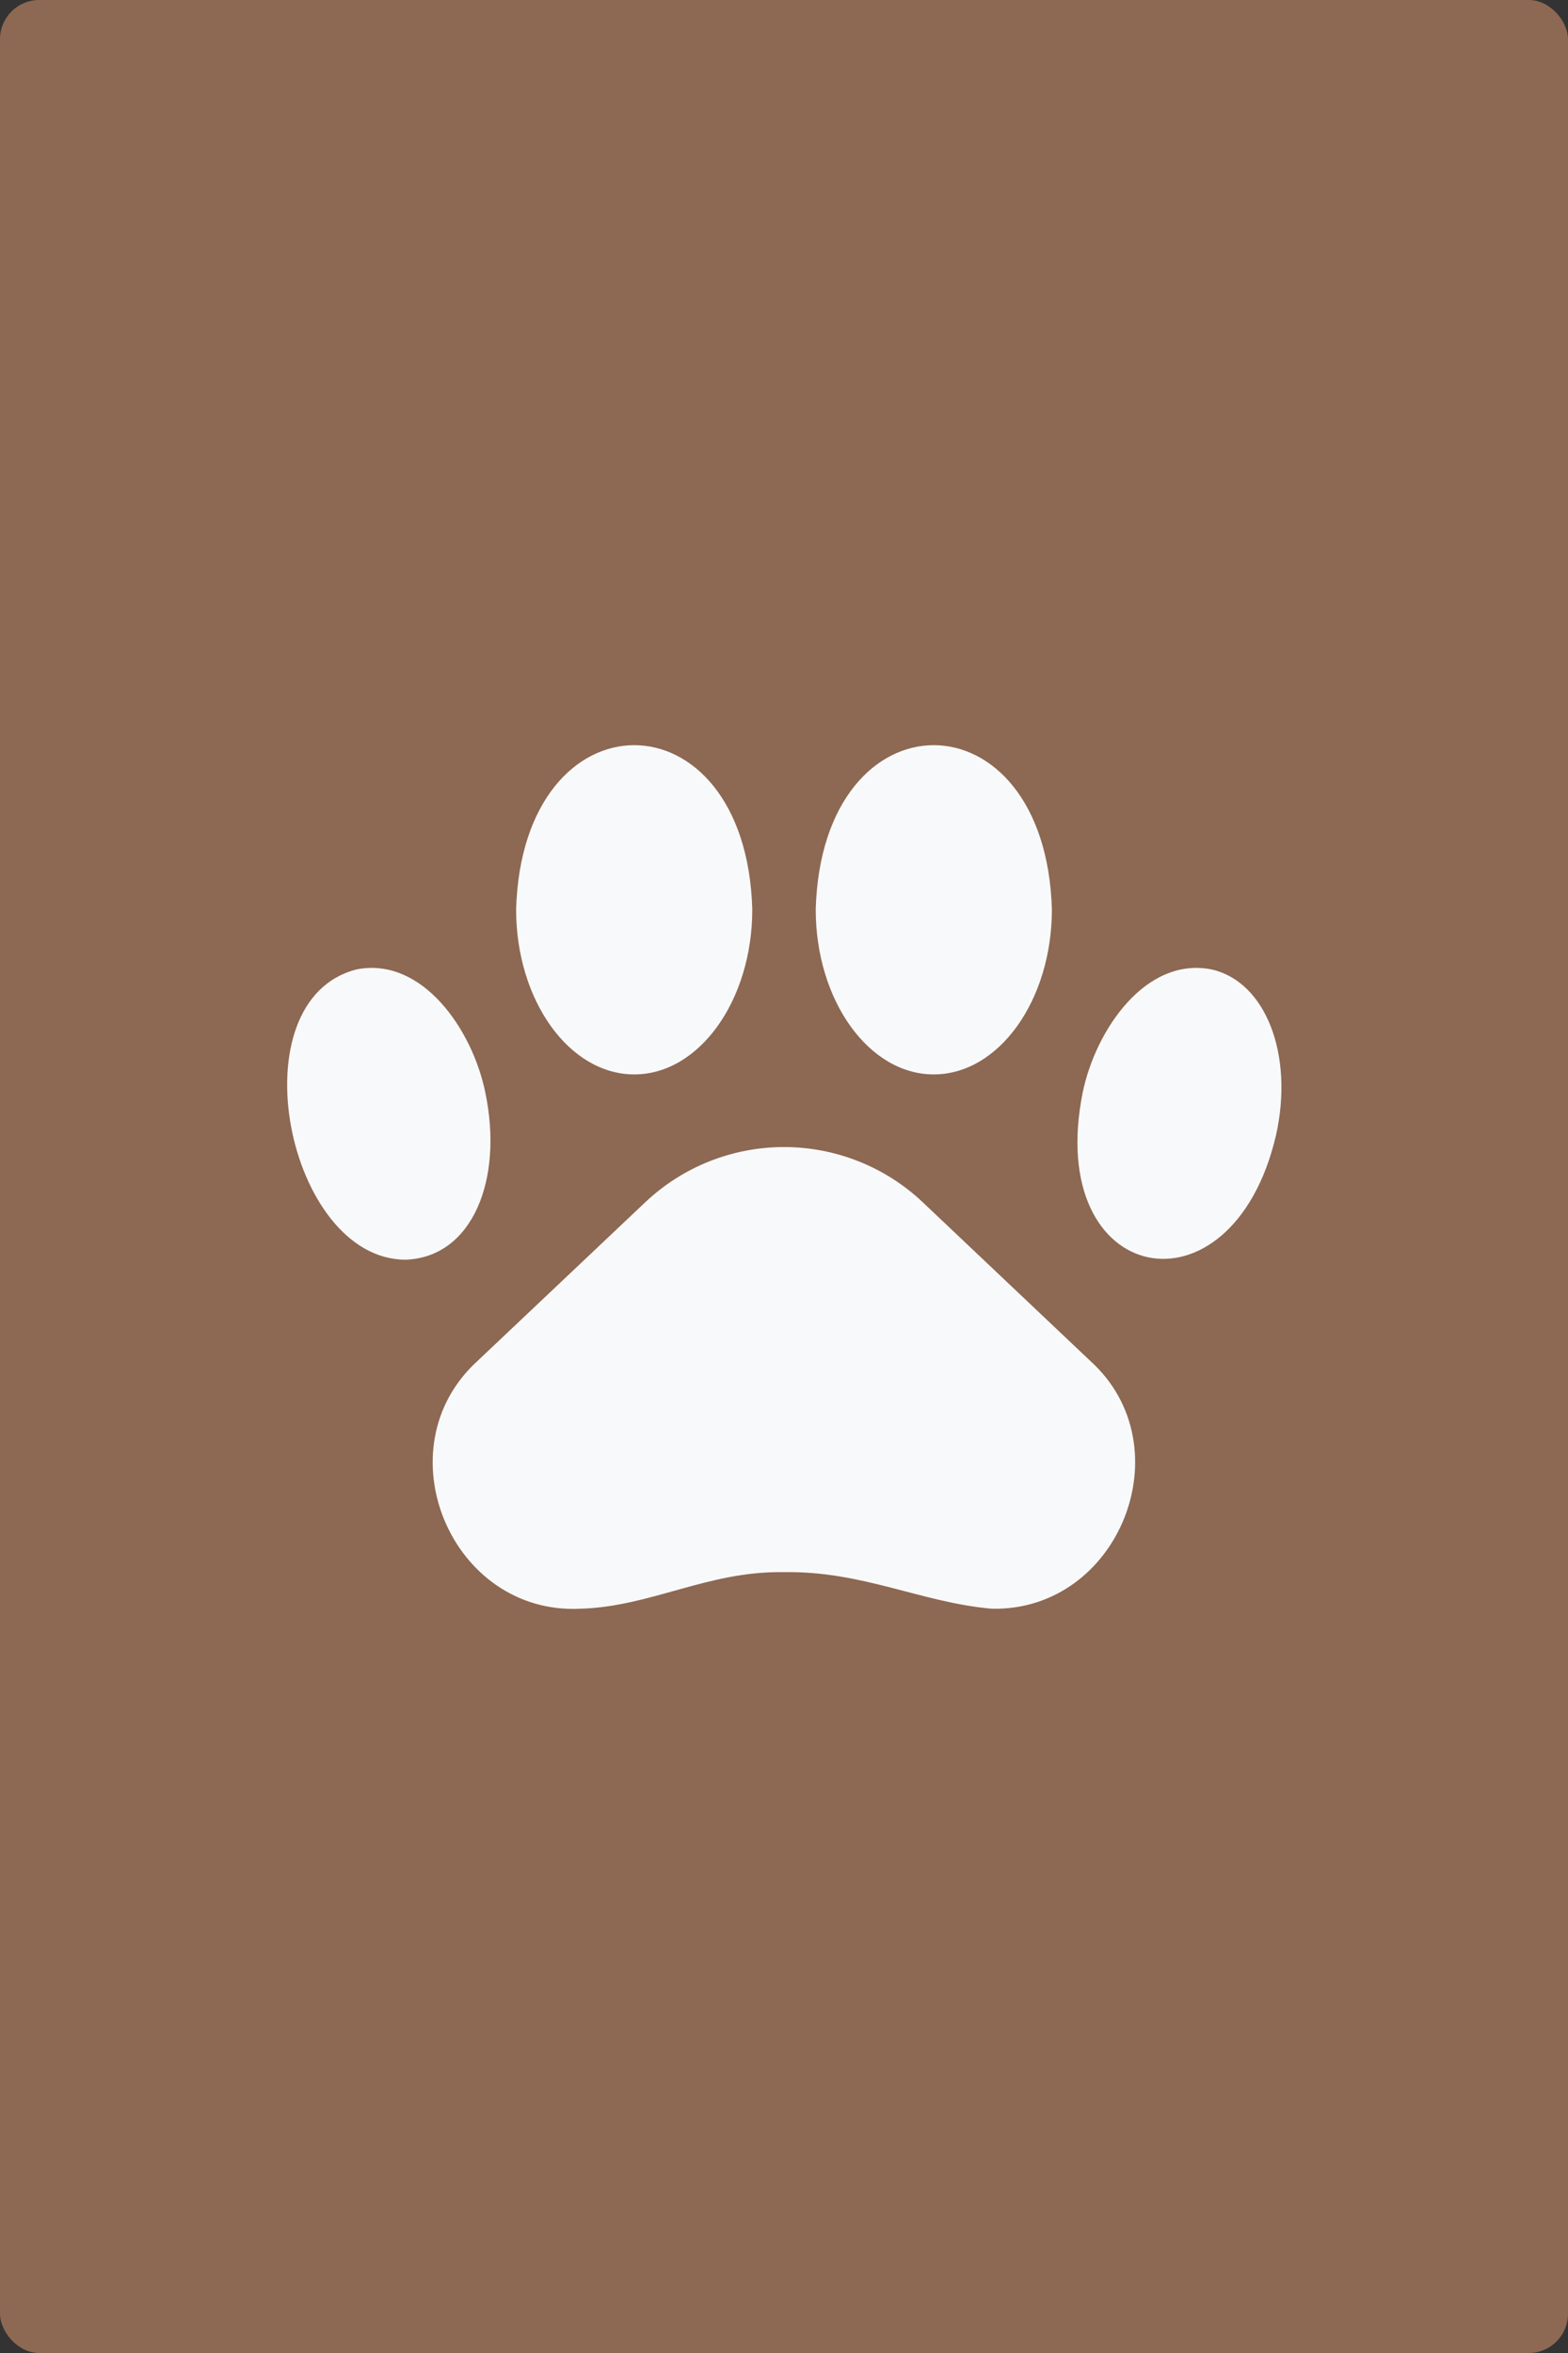 <svg width="40" height="60" viewBox="0 0 40 60" fill="none" xmlns="http://www.w3.org/2000/svg">
<rect x="0" y="0" width="40" height="60" fill="#333333" stroke="none"/>
<rect width="40" height="60" rx="1" fill="#8D6852"/>
<path d="M23.544 30.661C22.587 29.754 21.318 29.249 20 29.249C18.682 29.249 17.413 29.754 16.456 30.661L12.182 34.703C9.732 36.93 11.499 41.187 14.807 41.021C16.601 40.972 18.058 40.054 19.996 40.089C22.004 40.054 23.496 40.863 25.298 41.021C28.549 41.095 30.229 36.886 27.814 34.703L23.544 30.661Z" fill="#F8F9FB"/>
<path d="M30.903 24.719C29.231 24.391 27.954 26.251 27.621 27.852C26.624 32.809 31.428 33.754 32.552 28.946C33.011 26.885 32.285 25.026 30.903 24.719Z" fill="#F8F9FB"/>
<path d="M23.819 27.397C25.482 27.397 26.834 25.507 26.834 23.188C26.668 17.606 20.971 17.606 20.809 23.188C20.809 25.507 22.161 27.397 23.819 27.397Z" fill="#F8F9FB"/>
<path d="M12.379 27.852C12.051 26.251 10.769 24.391 9.098 24.719C6 25.503 7.313 32.104 10.34 32.122C12.055 32.065 12.847 30.074 12.379 27.852Z" fill="#F8F9FB"/>
<path d="M16.181 27.397C17.839 27.397 19.191 25.507 19.191 23.188C19.029 17.606 13.332 17.606 13.166 23.188C13.166 25.507 14.518 27.397 16.181 27.397Z" fill="#F8F9FB"/>
</svg>
